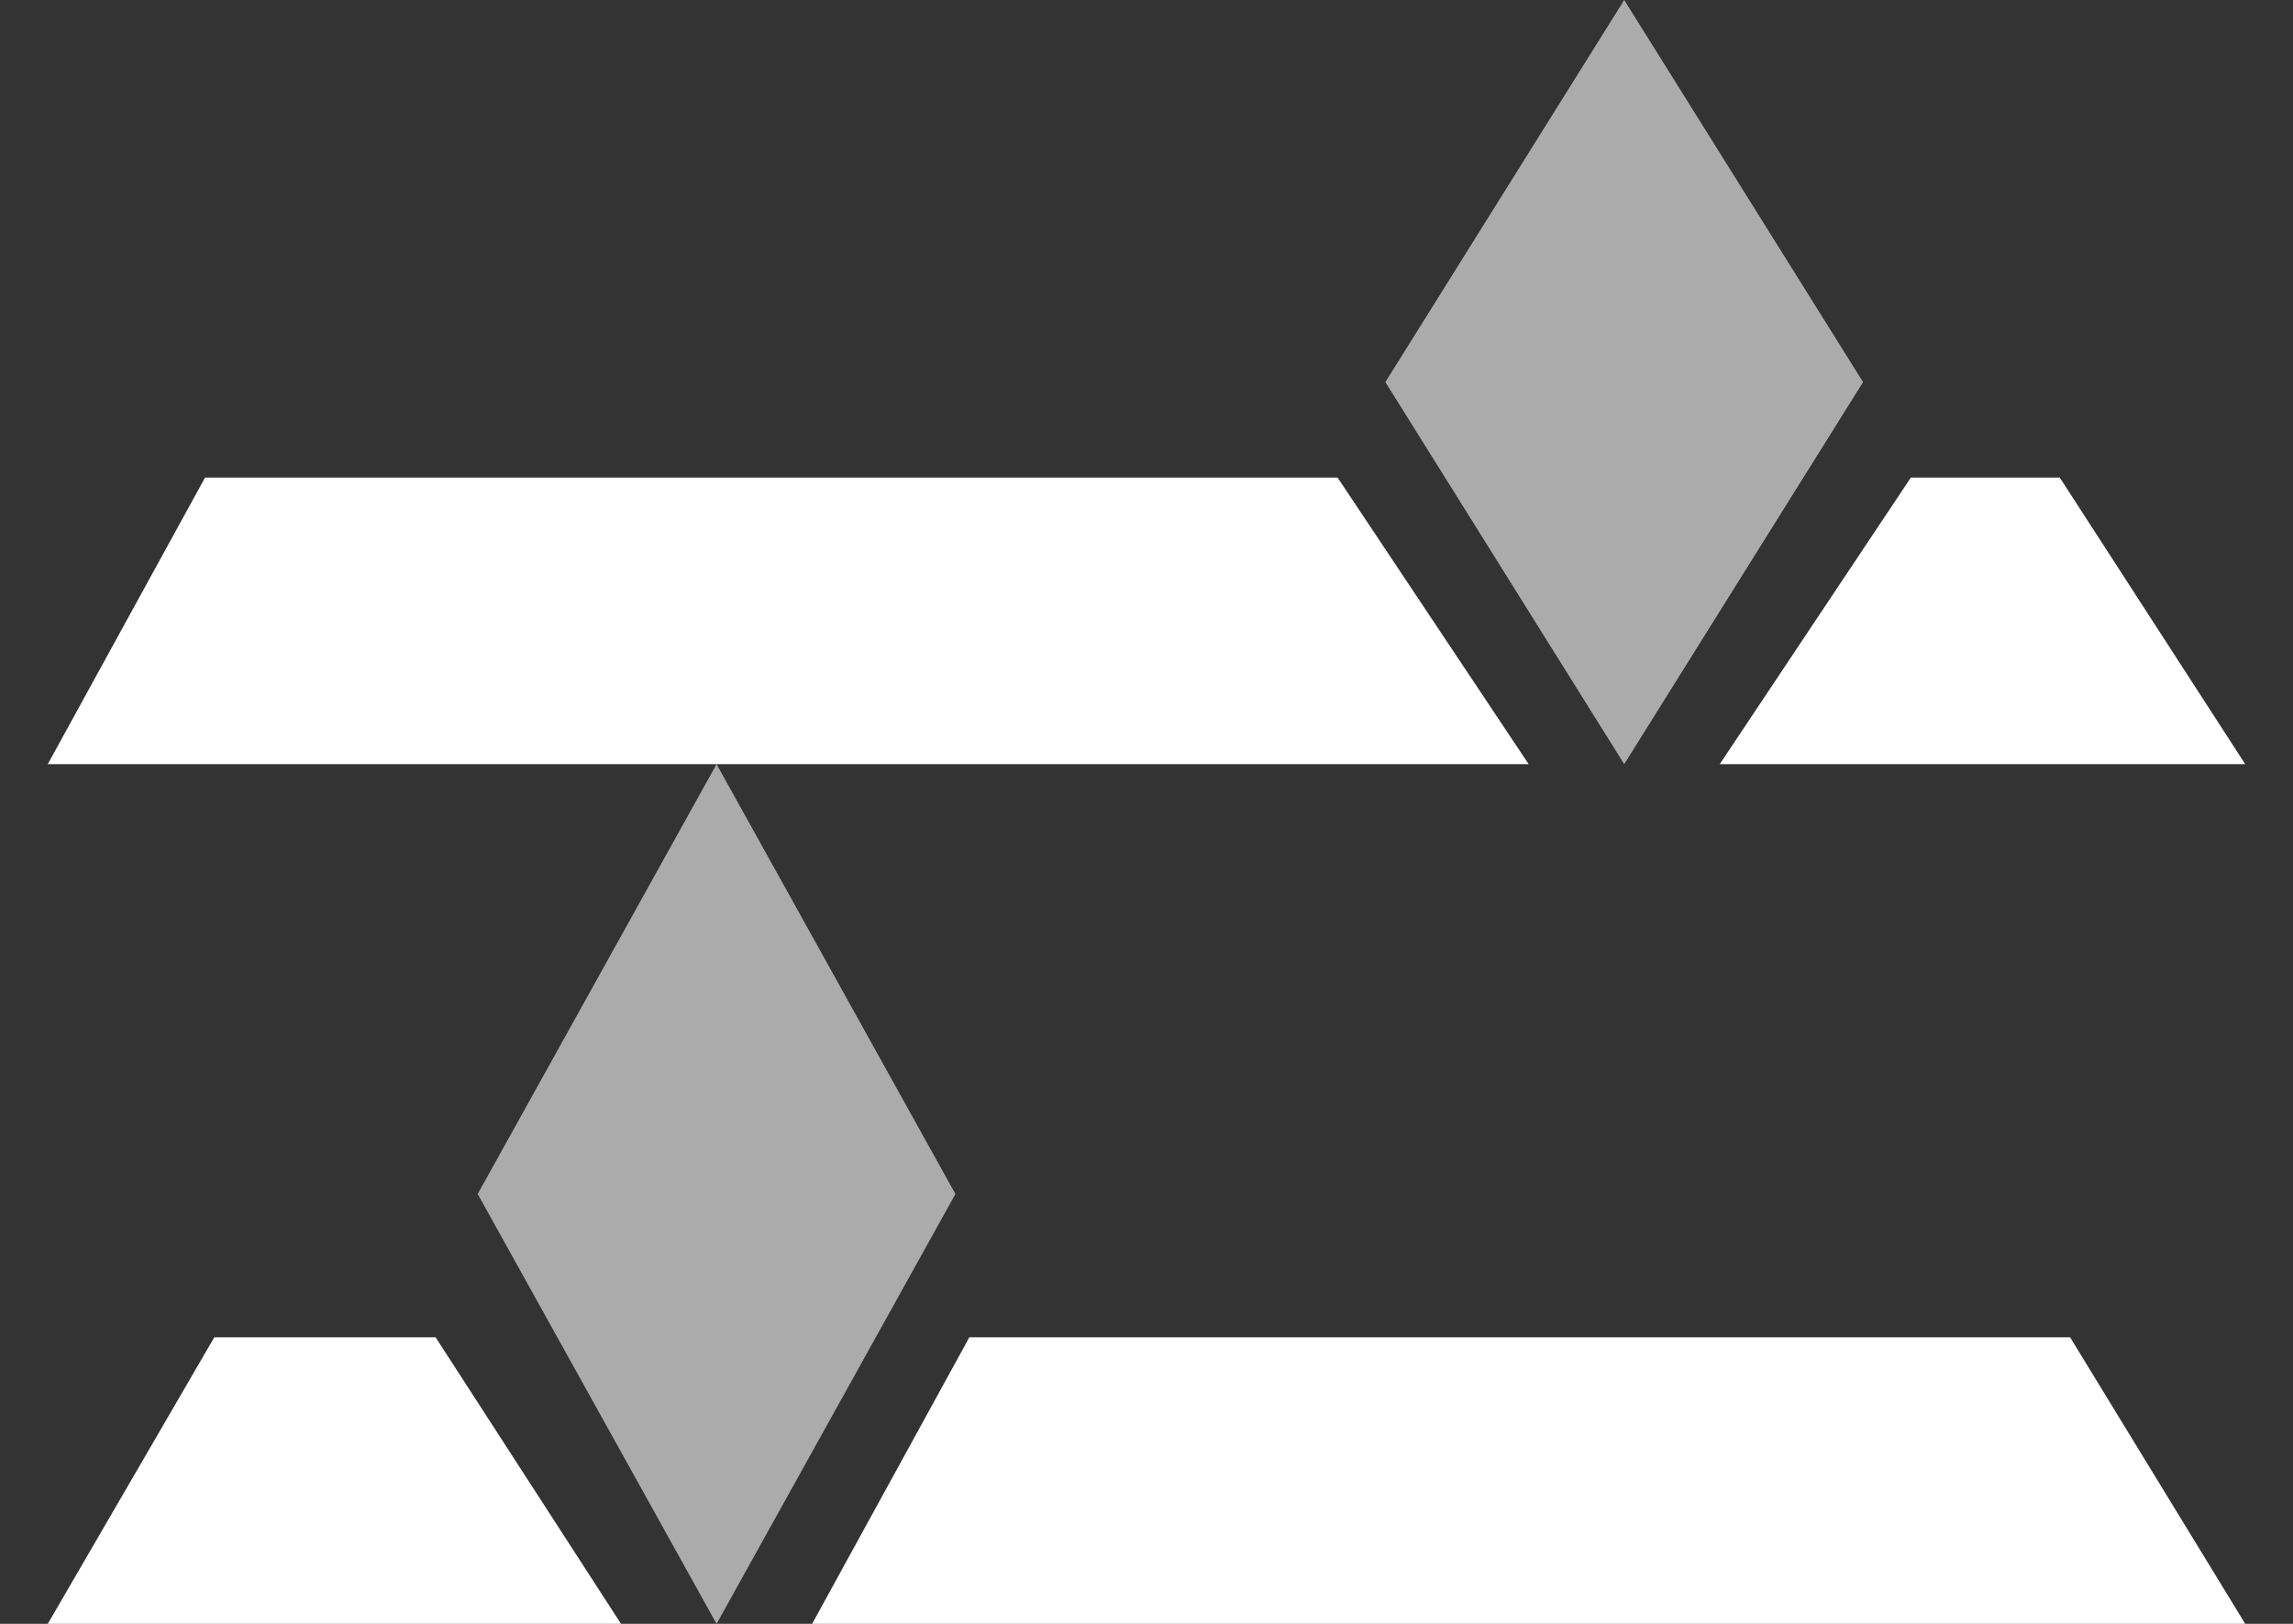 <svg id="Mobile_buttons_filters" data-name="Mobile/buttons/filters" xmlns="http://www.w3.org/2000/svg" width="24" height="17" viewBox="0 0 24 17">
  <rect x="0" y="0" width="24" height="17" fill="#333333" stroke="none"/>
  <path id="Path_Copy_12" data-name="Path Copy 12" d="M0,2.5,4,0,8,2.5,4,5,0,2.5Z" transform="translate(19.5) rotate(90)" fill="#ababab"/>
  <path id="Path_Copy_29" data-name="Path Copy 29" d="M0,13.354V1.833L3,0V15Z" transform="translate(23.5 14) rotate(90)" fill="#fff"/>
  <path id="Path_Copy_30" data-name="Path Copy 30" d="M0,4.257V1.941L3,0V6Z" transform="translate(6.5 14) rotate(90)" fill="#fff"/>
  <path id="Path_Copy_31" data-name="Path Copy 31" d="M0,3.5V1.941L3,0V5.5Z" transform="translate(23.5 5) rotate(90)" fill="#fff"/>
  <path id="Path_Copy_32" data-name="Path Copy 32" d="M0,13.854V2L3,0V15.5Z" transform="translate(16 5) rotate(90)" fill="#fff"/>
  <path id="Path_Copy_33" data-name="Path Copy 33" d="M0,2.5,4.5,0,9,2.5,4.5,5,0,2.5Z" transform="translate(10 8) rotate(90)" fill="#ababab"/>
</svg>

